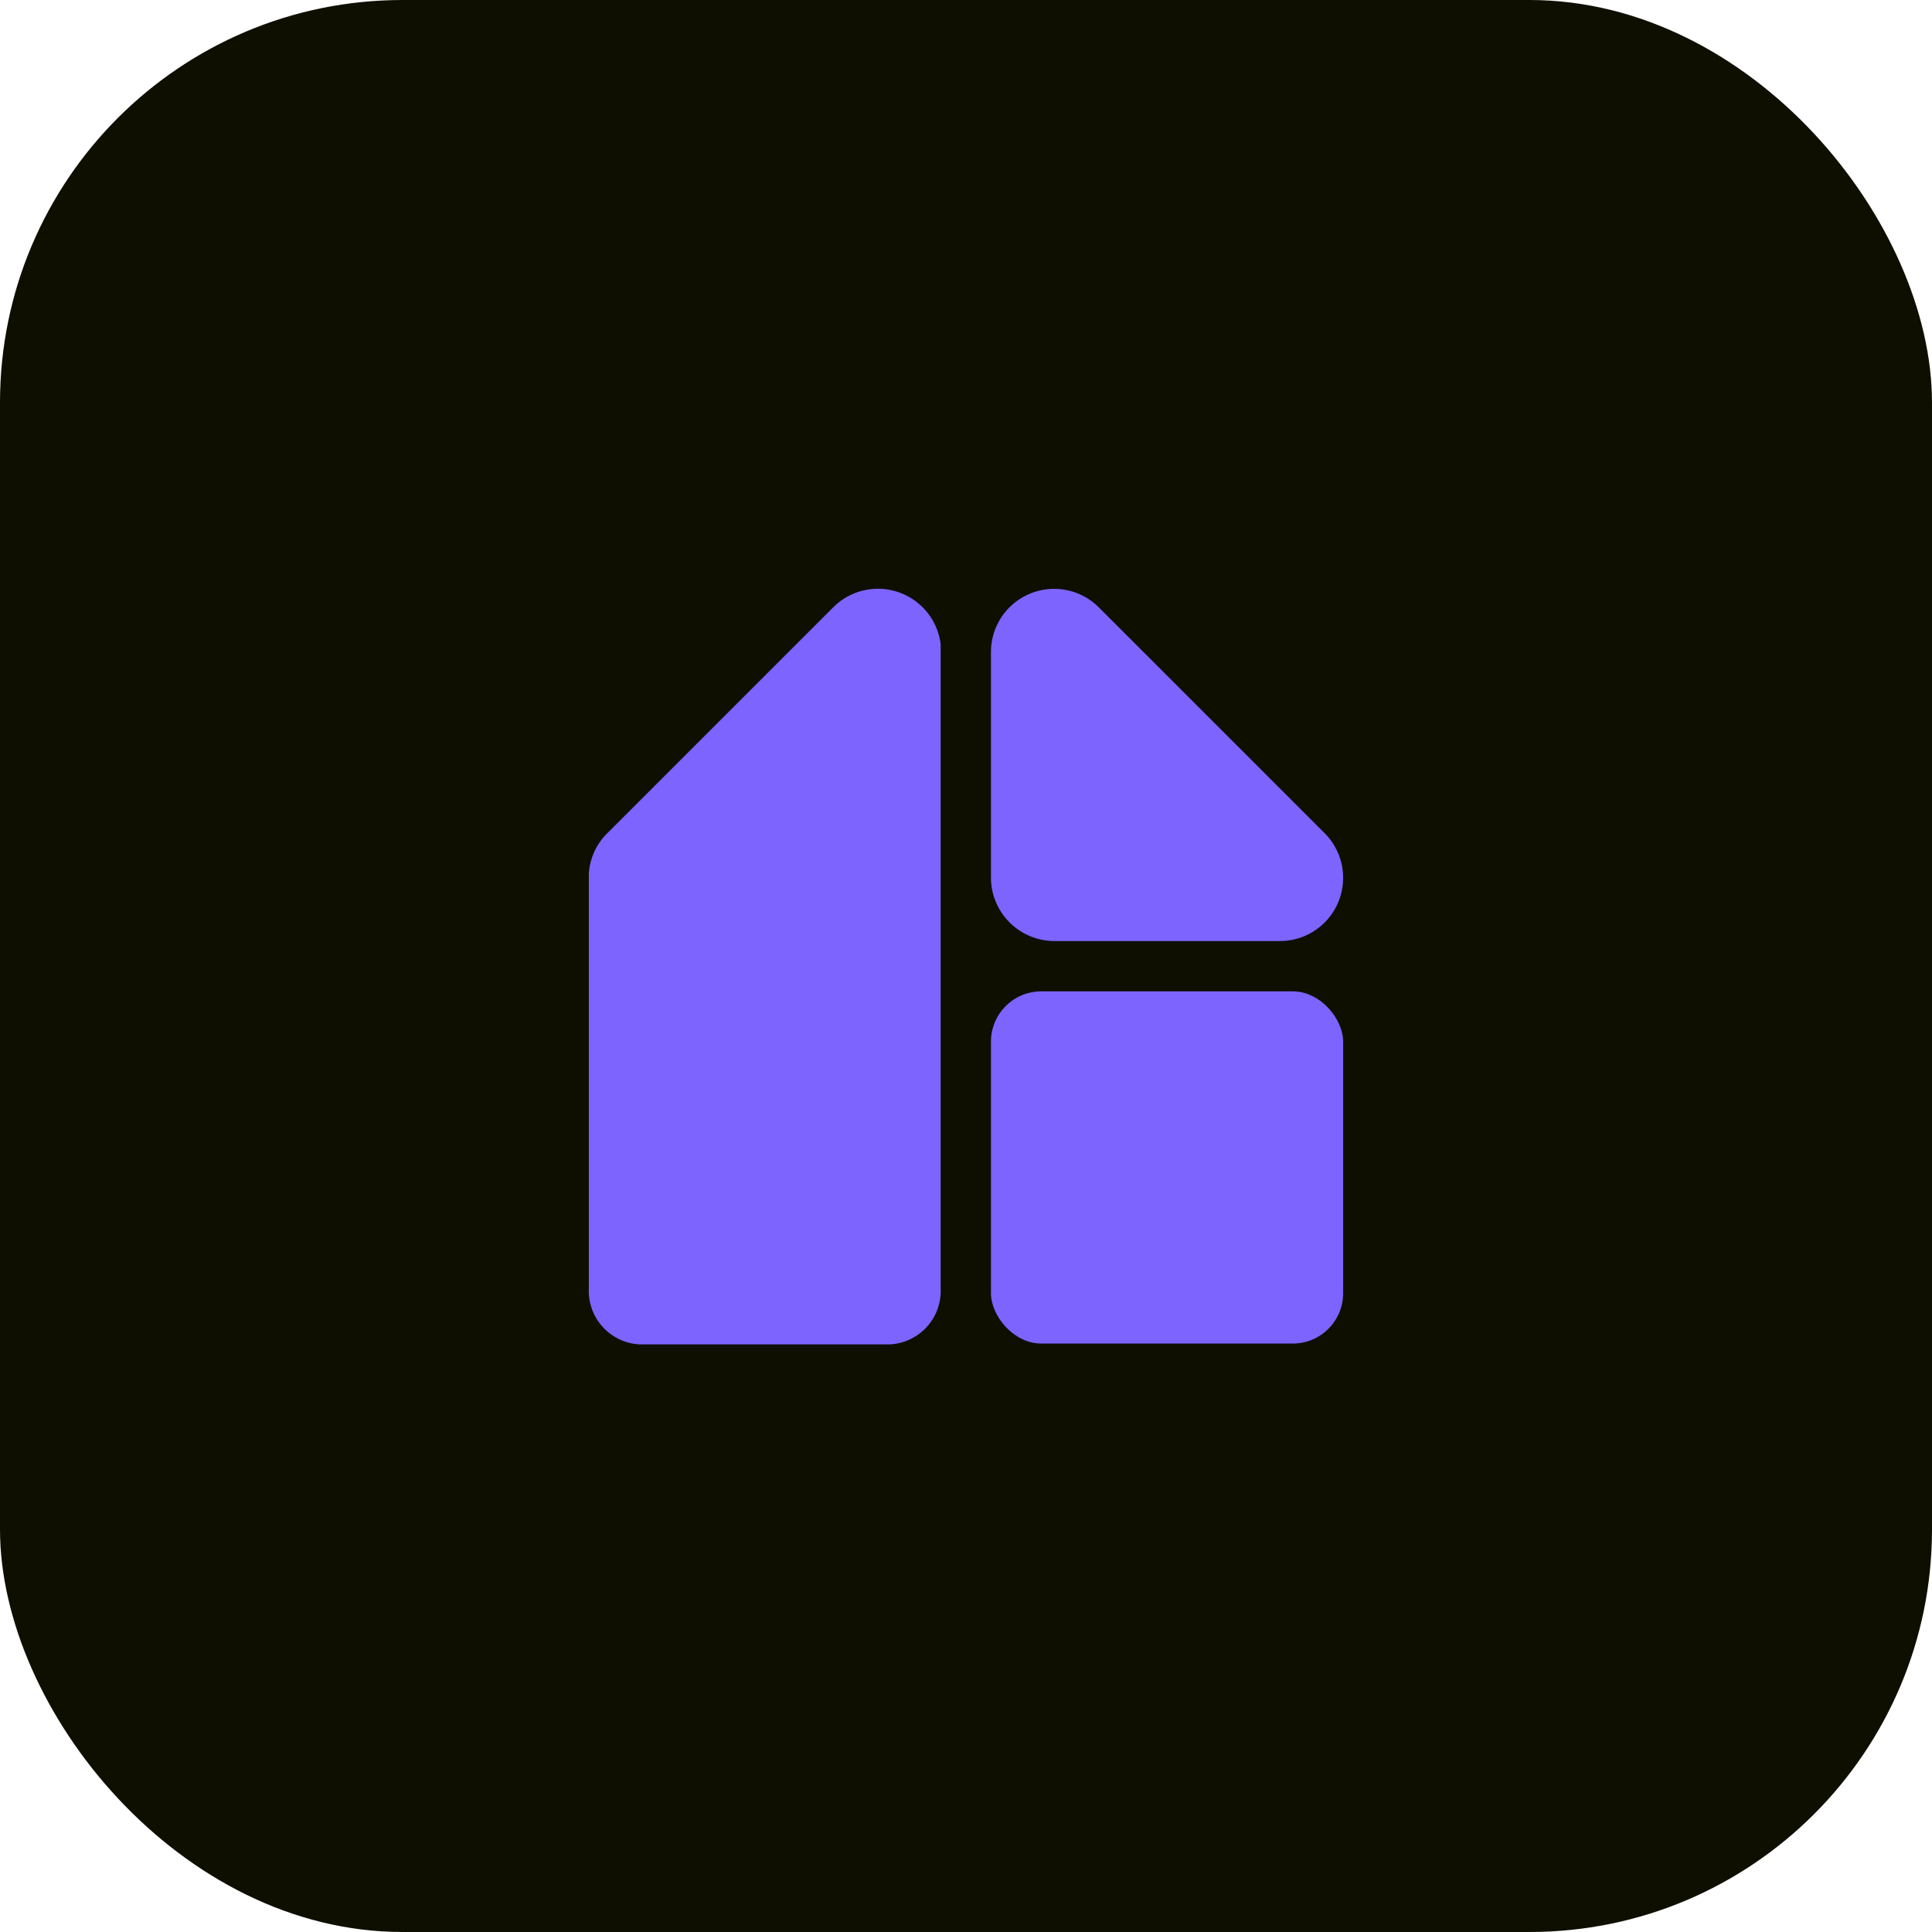 <svg xmlns="http://www.w3.org/2000/svg" viewBox="0 0 48 48"><defs><style>.a{fill:#0f0f00;}.b{fill:#7d64ff;}</style></defs><rect class="a" width="48" height="48" rx="10"/><rect class="b" x="24.62" y="24.63" width="8.75" height="8.75" rx="1.25"/><path class="b" d="M26.19,23.38h5.62a1.57,1.57,0,0,0,1.1-2.68L27.3,15.09a1.57,1.57,0,0,0-2.68,1.1v5.62A1.58,1.58,0,0,0,26.19,23.38Z"/><path class="b" d="M20.7,15.09,15.09,20.7a1.54,1.54,0,0,0-.46,1h0V32a1.33,1.33,0,0,0,1.25,1.4h6.24A1.33,1.33,0,0,0,23.37,32V16h0A1.57,1.57,0,0,0,20.7,15.09Z"/></svg>